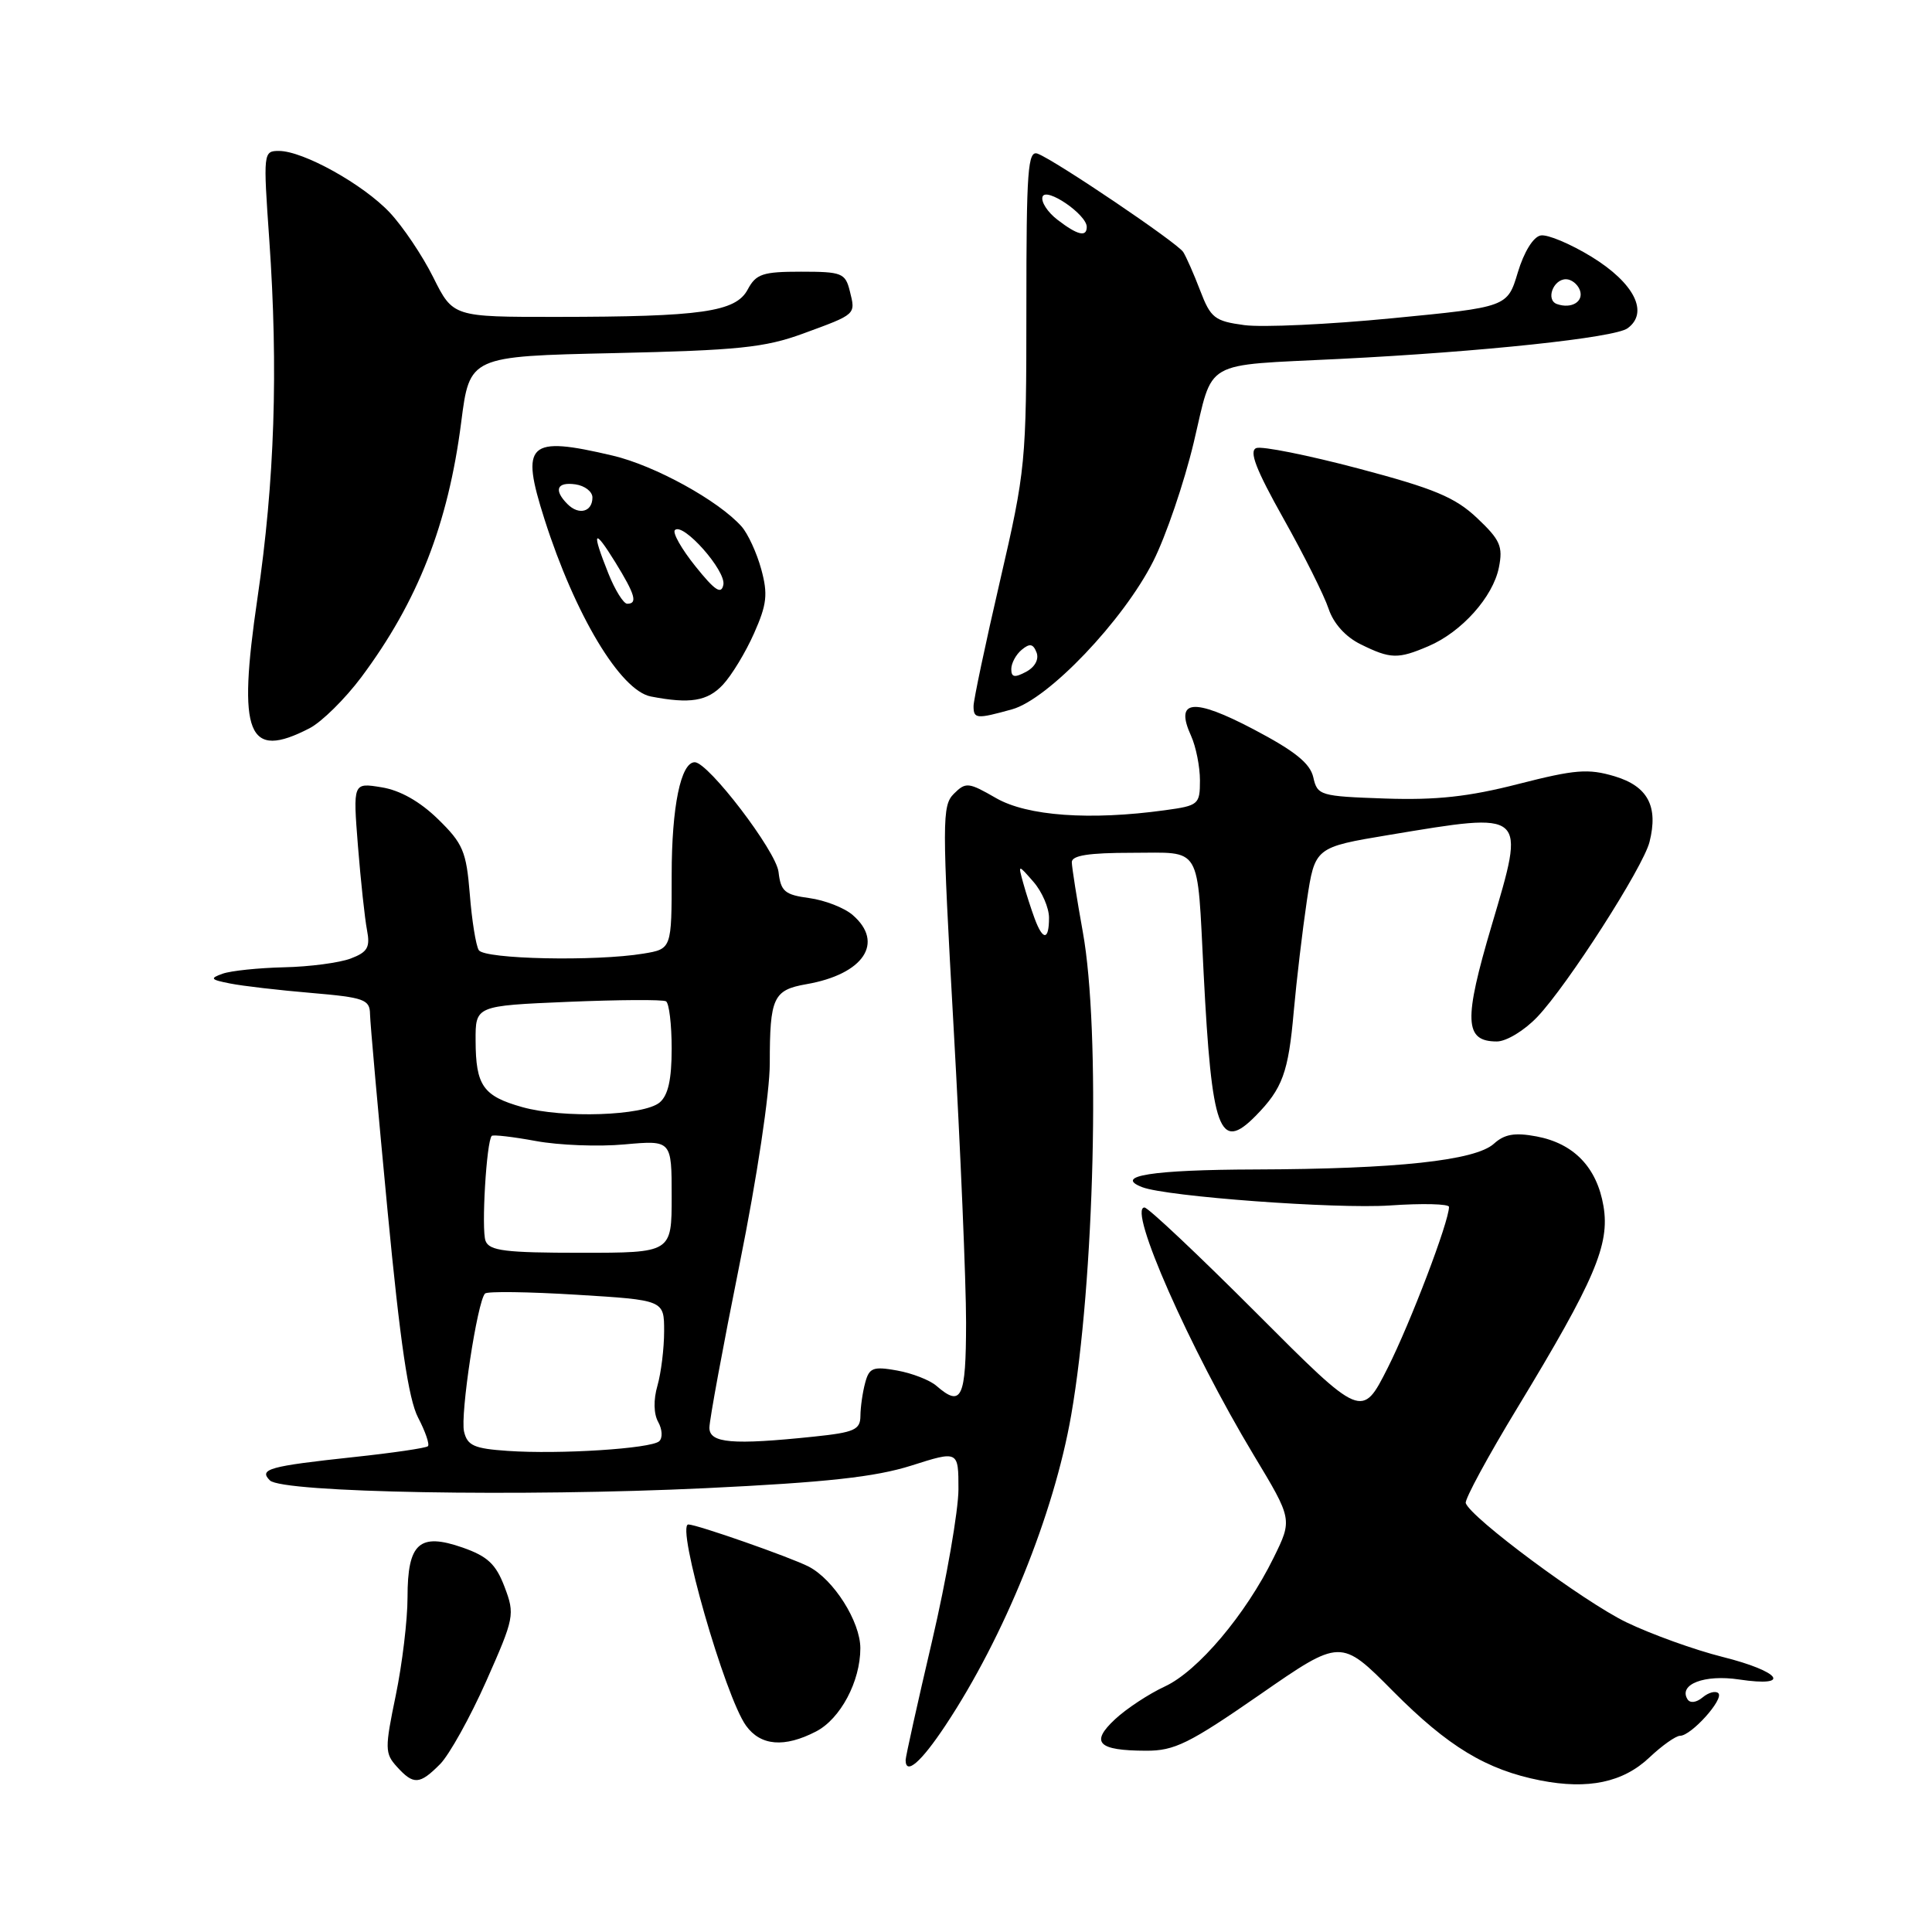 <?xml version="1.0" encoding="UTF-8" standalone="no"?>
<!DOCTYPE svg PUBLIC "-//W3C//DTD SVG 1.1//EN" "http://www.w3.org/Graphics/SVG/1.1/DTD/svg11.dtd" >
<svg xmlns="http://www.w3.org/2000/svg" xmlns:xlink="http://www.w3.org/1999/xlink" version="1.1" viewBox="0 0 256 256">
 <g >
 <path fill="currentColor"
d=" M 218.55 232.88 C 220.22 231.30 222.06 230.00 222.62 230.00 C 224.09 230.00 228.47 225.14 227.69 224.36 C 227.34 224.01 226.40 224.25 225.61 224.91 C 224.77 225.61 223.94 225.71 223.60 225.16 C 222.38 223.18 225.85 221.85 230.44 222.54 C 237.51 223.60 235.96 221.48 228.25 219.55 C 224.54 218.62 218.80 216.55 215.50 214.96 C 209.87 212.24 194.87 201.11 194.22 199.17 C 194.06 198.69 197.15 192.98 201.10 186.48 C 211.32 169.62 213.33 164.92 212.47 159.82 C 211.60 154.69 208.55 151.51 203.59 150.58 C 200.71 150.04 199.35 150.28 197.95 151.55 C 195.48 153.78 185.09 154.90 166.31 154.96 C 152.70 155.00 147.48 155.82 151.36 157.31 C 154.63 158.56 177.04 160.21 184.17 159.73 C 188.48 159.43 192.00 159.52 192.00 159.92 C 192.00 161.87 186.90 175.26 183.88 181.25 C 180.47 188.00 180.47 188.00 166.50 174.00 C 158.81 166.30 152.13 160.00 151.65 160.00 C 149.39 160.00 157.63 178.68 166.12 192.80 C 171.26 201.33 171.26 201.33 168.76 206.41 C 165.06 213.94 158.73 221.43 154.36 223.46 C 152.24 224.44 149.26 226.40 147.75 227.81 C 144.43 230.90 145.47 231.96 151.84 231.98 C 155.62 232.00 157.56 231.04 166.92 224.56 C 177.66 217.11 177.66 217.11 184.58 224.09 C 191.88 231.44 196.95 234.51 204.13 235.92 C 210.44 237.15 215.06 236.18 218.55 232.88 Z  M 58.32 233.75 C 59.54 232.51 62.29 227.57 64.42 222.78 C 68.16 214.35 68.24 213.93 66.86 210.28 C 65.71 207.25 64.61 206.22 61.30 205.06 C 55.56 203.06 54.00 204.47 54.00 211.66 C 54.00 214.65 53.30 220.49 52.44 224.65 C 50.98 231.69 50.99 232.34 52.59 234.10 C 54.80 236.54 55.60 236.49 58.32 233.75 Z  M 125.27 228.64 C 133.06 216.91 139.65 200.64 141.94 187.50 C 145.04 169.70 145.84 136.53 143.48 123.50 C 142.69 119.10 142.03 114.94 142.02 114.25 C 142.01 113.35 144.25 113.00 149.98 113.00 C 159.37 113.00 158.60 111.70 159.49 129.00 C 160.56 149.89 161.59 152.72 166.37 147.87 C 169.94 144.24 170.72 142.13 171.43 134.00 C 171.80 129.88 172.58 123.30 173.16 119.38 C 174.23 112.27 174.23 112.27 184.07 110.63 C 202.39 107.59 202.16 107.40 197.67 122.57 C 193.91 135.25 194.03 138.00 198.34 138.00 C 199.60 138.00 201.99 136.55 203.70 134.75 C 207.69 130.57 217.74 114.90 218.57 111.56 C 219.76 106.84 218.34 104.18 213.94 102.86 C 210.44 101.82 208.71 101.96 201.20 103.88 C 194.62 105.57 190.32 106.04 183.54 105.81 C 174.91 105.51 174.56 105.41 174.02 103.00 C 173.60 101.14 171.58 99.52 166.13 96.65 C 158.09 92.42 155.62 92.68 157.83 97.52 C 158.47 98.94 159.00 101.59 159.00 103.41 C 159.00 106.60 158.82 106.75 154.36 107.36 C 144.43 108.73 136.11 108.13 131.98 105.75 C 128.32 103.64 127.97 103.61 126.39 105.18 C 124.82 106.75 124.82 108.74 126.36 136.18 C 127.27 152.31 128.01 169.89 128.01 175.25 C 128.00 185.30 127.42 186.53 124.08 183.63 C 123.21 182.87 120.87 181.96 118.87 181.60 C 115.68 181.03 115.17 181.23 114.64 183.23 C 114.30 184.48 114.02 186.45 114.01 187.61 C 114.00 189.45 113.23 189.80 107.85 190.36 C 97.03 191.49 94.00 191.23 94.00 189.18 C 94.00 188.18 95.80 178.42 98.00 167.50 C 100.31 156.05 102.00 144.79 102.00 140.90 C 102.00 132.18 102.46 131.18 106.85 130.41 C 114.44 129.09 117.23 124.91 112.98 121.24 C 111.87 120.28 109.29 119.28 107.23 119.00 C 103.98 118.56 103.46 118.12 103.16 115.54 C 102.85 112.78 93.85 101.00 92.06 101.00 C 90.21 101.00 89.00 106.90 89.00 115.92 C 89.00 125.74 89.00 125.74 85.25 126.36 C 78.90 127.41 64.18 127.10 63.44 125.90 C 63.06 125.29 62.52 121.95 62.25 118.47 C 61.79 112.81 61.35 111.77 58.04 108.54 C 55.64 106.20 53.01 104.71 50.55 104.32 C 46.77 103.70 46.77 103.70 47.43 112.10 C 47.80 116.72 48.34 121.74 48.63 123.24 C 49.07 125.53 48.71 126.16 46.47 127.01 C 44.99 127.57 41.02 128.10 37.64 128.17 C 34.26 128.25 30.60 128.63 29.50 129.02 C 27.76 129.64 27.89 129.81 30.50 130.32 C 32.15 130.65 36.99 131.21 41.25 131.57 C 48.27 132.17 49.00 132.44 49.03 134.37 C 49.05 135.54 50.10 147.30 51.36 160.50 C 53.02 177.88 54.13 185.42 55.40 187.84 C 56.36 189.68 56.95 191.39 56.70 191.63 C 56.46 191.87 52.04 192.52 46.88 193.07 C 35.64 194.28 34.26 194.66 35.76 196.16 C 37.39 197.79 69.13 198.35 93.50 197.19 C 109.55 196.42 115.97 195.71 120.75 194.20 C 127.00 192.21 127.00 192.21 127.00 197.35 C 126.99 200.18 125.42 209.23 123.50 217.46 C 121.57 225.69 120.00 232.78 120.00 233.21 C 120.00 235.28 122.04 233.51 125.27 228.64 Z  M 108.13 229.43 C 111.36 227.76 114.00 222.80 114.00 218.40 C 114.00 214.88 110.47 209.29 107.15 207.58 C 104.76 206.35 92.34 202.00 91.21 202.00 C 89.53 202.00 96.08 224.84 98.86 228.67 C 100.79 231.34 103.94 231.60 108.13 229.43 Z  M 41.03 96.49 C 42.64 95.65 45.72 92.61 47.87 89.74 C 55.37 79.69 59.38 69.45 61.11 55.96 C 62.23 47.21 62.23 47.21 81.37 46.79 C 97.80 46.42 101.33 46.06 106.39 44.21 C 113.51 41.60 113.39 41.71 112.60 38.55 C 112.01 36.18 111.54 36.00 106.15 36.00 C 101.06 36.00 100.18 36.29 99.07 38.37 C 97.49 41.33 92.95 41.98 73.77 41.99 C 60.03 42.00 60.03 42.00 57.41 36.75 C 55.97 33.86 53.37 30.00 51.64 28.16 C 48.12 24.42 40.17 20.00 36.96 20.00 C 34.89 20.00 34.87 20.21 35.68 31.75 C 36.88 48.99 36.40 63.73 34.11 79.29 C 31.45 97.41 32.79 100.75 41.03 96.49 Z  M 134.10 93.99 C 138.90 92.66 148.85 82.22 152.81 74.37 C 154.49 71.04 156.90 63.97 158.17 58.66 C 160.83 47.48 159.09 48.48 177.50 47.56 C 196.37 46.62 213.96 44.75 215.66 43.50 C 218.52 41.42 216.56 37.51 210.90 34.03 C 208.09 32.31 205.05 31.03 204.15 31.20 C 203.17 31.38 201.94 33.37 201.12 36.09 C 199.74 40.69 199.74 40.69 184.47 42.17 C 176.08 42.99 167.26 43.40 164.88 43.08 C 160.95 42.55 160.42 42.14 159.03 38.50 C 158.19 36.30 157.17 34.00 156.78 33.39 C 155.97 32.15 139.88 21.28 137.51 20.37 C 136.19 19.86 136.00 22.46 136.00 40.83 C 136.00 61.33 135.91 62.26 132.50 77.00 C 130.57 85.32 129.00 92.77 129.00 93.56 C 129.00 95.26 129.39 95.30 134.10 93.99 Z  M 95.78 90.74 C 96.95 89.49 98.81 86.42 99.92 83.91 C 101.62 80.08 101.77 78.73 100.87 75.43 C 100.28 73.27 99.11 70.72 98.26 69.76 C 95.20 66.33 86.76 61.68 81.18 60.37 C 69.94 57.72 68.92 58.68 72.15 68.81 C 76.20 81.50 82.21 91.52 86.25 92.29 C 91.43 93.29 93.73 92.92 95.78 90.74 Z  M 189.28 85.62 C 193.67 83.75 197.83 79.10 198.61 75.20 C 199.17 72.40 198.79 71.54 195.72 68.64 C 192.80 65.89 190.05 64.74 180.00 62.08 C 173.30 60.31 167.21 59.09 166.47 59.37 C 165.47 59.76 166.42 62.21 170.06 68.70 C 172.78 73.54 175.47 78.92 176.04 80.65 C 176.69 82.61 178.29 84.39 180.29 85.37 C 184.25 87.33 185.24 87.35 189.28 85.62 Z  M 67.26 192.25 C 62.83 191.95 61.93 191.55 61.49 189.70 C 60.96 187.48 63.25 172.42 64.27 171.40 C 64.57 171.09 70.04 171.17 76.41 171.56 C 88.00 172.27 88.00 172.27 88.00 176.39 C 88.00 178.66 87.60 181.90 87.12 183.59 C 86.57 185.48 86.61 187.35 87.22 188.43 C 87.76 189.40 87.82 190.54 87.35 190.97 C 86.27 191.95 74.16 192.73 67.26 192.25 Z  M 64.34 164.43 C 63.76 162.94 64.46 151.20 65.16 150.51 C 65.35 150.33 67.97 150.63 71.00 151.19 C 74.03 151.75 79.31 151.96 82.75 151.64 C 89.00 151.08 89.00 151.08 89.00 158.54 C 89.00 166.00 89.00 166.00 76.97 166.00 C 66.97 166.00 64.84 165.74 64.34 164.43 Z  M 69.21 146.70 C 64.01 145.24 63.04 143.86 63.02 137.89 C 63.00 133.27 63.00 133.27 75.25 132.75 C 81.99 132.47 87.84 132.43 88.25 132.68 C 88.66 132.92 89.00 135.74 89.00 138.94 C 89.00 143.06 88.53 145.14 87.40 146.09 C 85.27 147.85 74.59 148.21 69.21 146.70 Z  M 137.11 121.75 C 136.65 120.51 135.96 118.38 135.58 117.00 C 134.89 114.50 134.89 114.50 136.95 116.86 C 138.08 118.16 139.00 120.30 139.00 121.61 C 139.00 124.61 138.20 124.67 137.11 121.75 Z  M 134.00 88.66 C 134.00 87.88 134.62 86.73 135.38 86.10 C 136.45 85.21 136.90 85.30 137.35 86.46 C 137.69 87.36 137.14 88.39 135.96 89.02 C 134.44 89.83 134.00 89.75 134.00 88.66 Z  M 206.31 40.29 C 204.79 39.76 205.79 37.00 207.50 37.00 C 208.21 37.00 209.03 37.64 209.33 38.42 C 209.91 39.94 208.25 40.97 206.31 40.29 Z  M 140.12 29.12 C 138.81 28.12 137.92 26.74 138.14 26.07 C 138.59 24.73 144.00 28.42 144.00 30.07 C 144.00 31.46 142.77 31.16 140.12 29.12 Z  M 80.61 75.98 C 78.35 70.33 78.65 69.84 81.53 74.50 C 84.17 78.79 84.52 80.00 83.11 80.00 C 82.62 80.00 81.49 78.19 80.61 75.98 Z  M 92.15 75.04 C 90.31 72.75 89.08 70.58 89.43 70.24 C 90.50 69.17 96.22 75.62 95.85 77.48 C 95.58 78.82 94.74 78.27 92.15 75.04 Z  M 75.21 66.81 C 73.34 64.94 73.77 63.83 76.25 64.18 C 77.49 64.36 78.50 65.14 78.50 65.92 C 78.50 67.82 76.71 68.31 75.21 66.81 Z "/>
</g>
</svg>